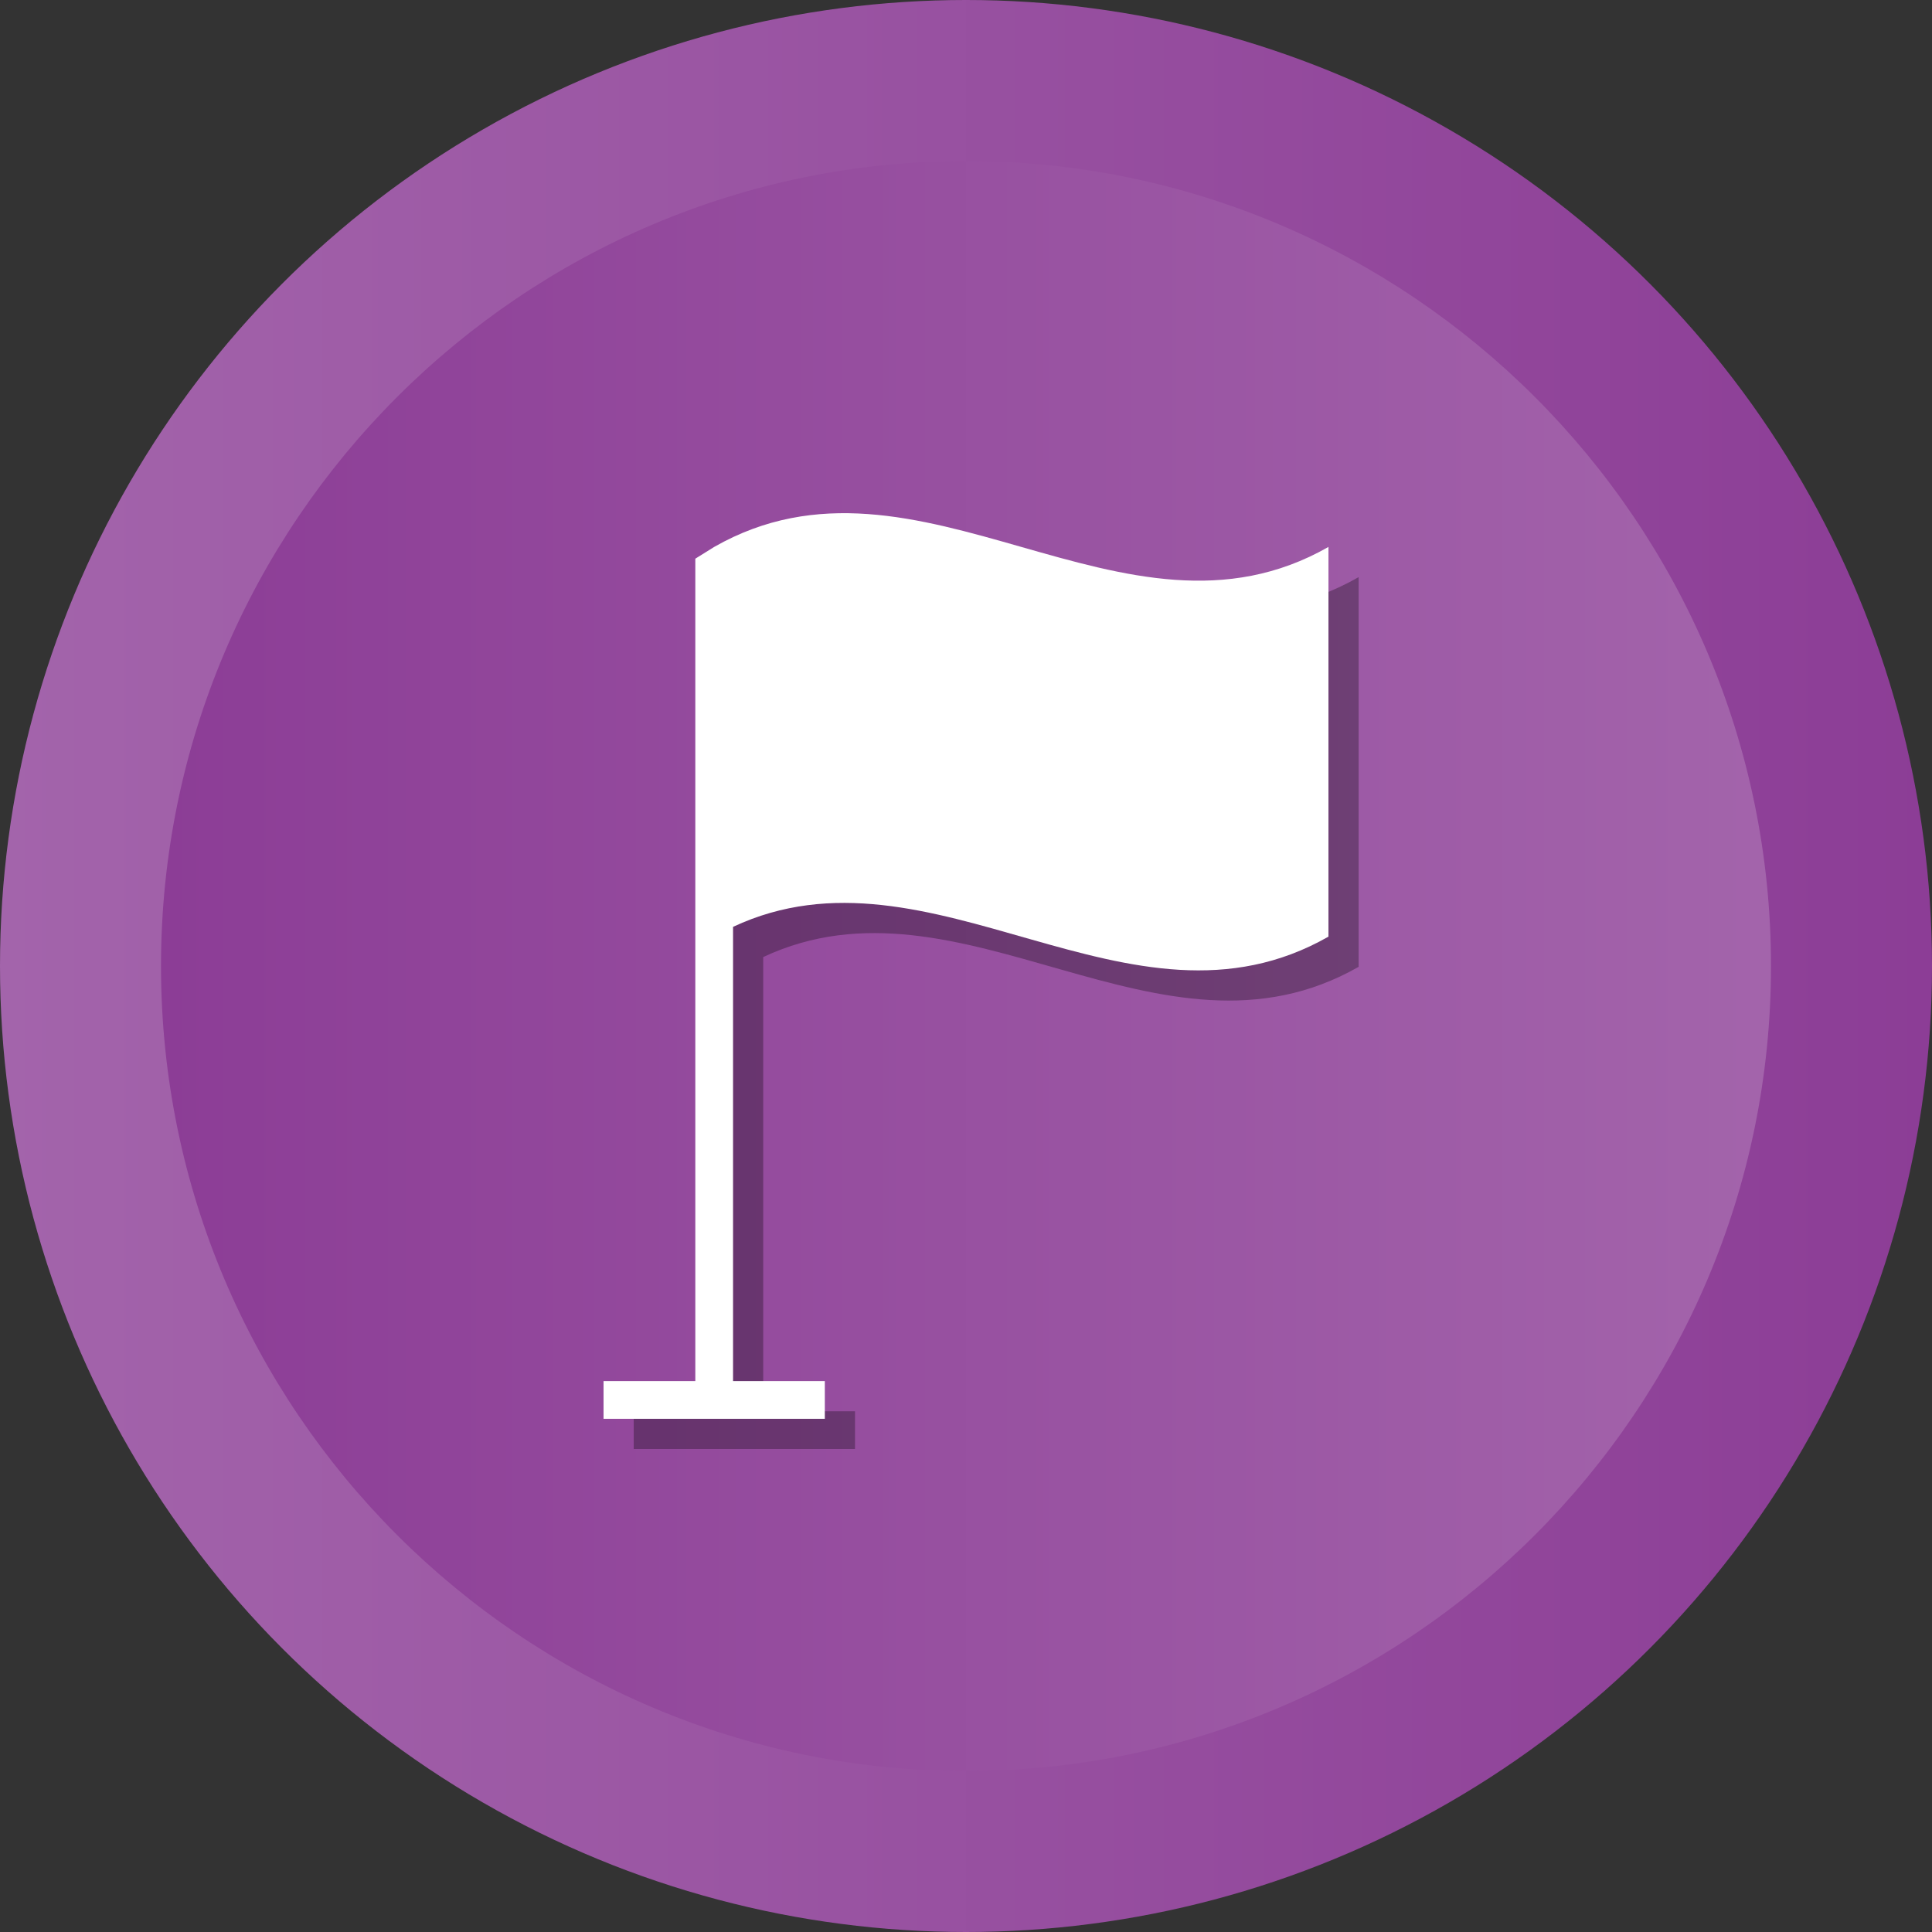 <?xml version="1.0" ?><svg enable-background="new 0 0 512 512" id="Layer_1" version="1.1" viewBox="0 0 512 512" xml:space="preserve" xmlns="http://www.w3.org/2000/svg" xmlns:xlink="http://www.w3.org/1999/xlink"><rect x="0" y="0" width="512" height="512" fill="#333333" stroke="none"/><g><g><linearGradient gradientUnits="userSpaceOnUse" id="SVGID_1_" x1="0" x2="512" y1="256" y2="256"><stop offset="0" style="stop-color:#A364AB"/><stop offset="1" style="stop-color:#8C3D96"/></linearGradient><circle cx="256" cy="256" fill="url(#SVGID_1_)" r="256"/><linearGradient gradientUnits="userSpaceOnUse" id="SVGID_2_" x1="42.667" x2="469.333" y1="256.001" y2="256.001"><stop offset="0" style="stop-color:#8C3D96"/><stop offset="1" style="stop-color:#A364AB"/></linearGradient><path d="M256,469.334c-117.631,0-213.333-95.702-213.333-213.333    c0-117.631,95.702-213.333,213.333-213.333c117.636,0,213.333,95.702,213.333,213.333    C469.333,373.631,373.636,469.334,256,469.334z" fill="url(#SVGID_2_)"/></g><path d="M197.266,152.943L197.266,152.943l-5,3.115V374h-24.321v10h58.642v-10   h-24.321V253.626c52.596-24.666,105.193,32.623,157.789,2.593   c0-34.426,0-68.85,0-103.275C305.792,183.926,251.529,121.962,197.266,152.943z" opacity="0.3"/><path d="M189.266,144.943L189.266,144.943l-5,3.115V366h-24.321v10h58.642v-10   h-24.321V245.626c52.596-24.666,105.193,32.623,157.789,2.593   c0-34.426,0-68.85,0-103.275C297.792,175.926,243.529,113.962,189.266,144.943z" fill="#FFFFFF"/></g></svg>